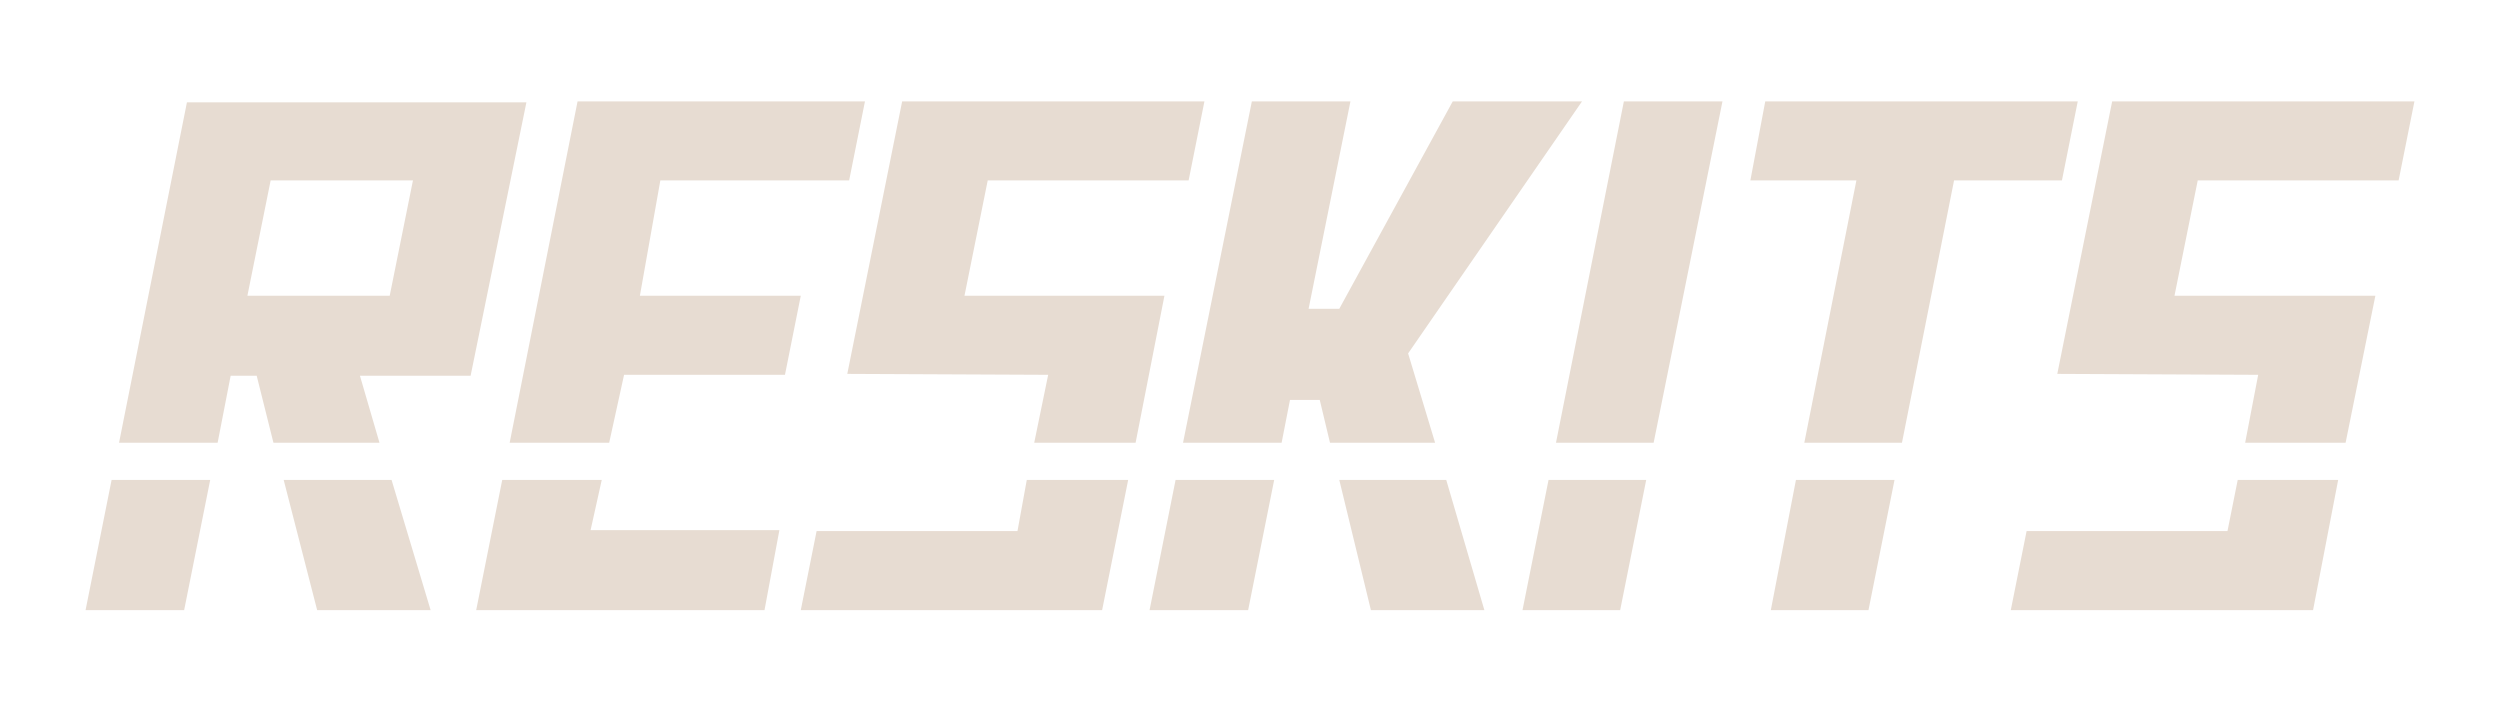 <?xml version="1.0" encoding="utf-8"?>
<!-- Generator: Adobe Illustrator 21.1.0, SVG Export Plug-In . SVG Version: 6.00 Build 0)  -->
<svg version="1.1" id="Layer_1" xmlns="http://www.w3.org/2000/svg" xmlns:xlink="http://www.w3.org/1999/xlink" x="0px" y="0px"
	 viewBox="0 0 268.8 76.6" style="enable-background:new 0 0 268.8 76.6;" xml:space="preserve">
<style type="text/css">
	.st0{fill:none;stroke:#A91E22;stroke-width:0.567;stroke-miterlimit:10;}
	.st1{fill:#E7DCD2;}
</style>
<path class="st0" d="M252.3,38"/>
<g>
	<path class="st1" d="M23.4,47.6l1.4-7.2h2.8l1.8,7.2h11.4l-2.1-7.2h11.9l6-29.4l-36.5,0l-7.3,36.6H23.4z M29.1,19.4h15.3l-2.5,12.4
		H26.6L29.1,19.4z"/>
	<polygon class="st1" points="30.5,51.6 34.1,65.6 46.3,65.6 42.1,51.6 	"/>
	<polygon class="st1" points="12,51.6 9.2,65.6 19.8,65.6 22.6,51.6 	"/>
</g>
<g>
	<polygon class="st1" points="65.5,47.6 67.1,40.3 84.4,40.3 86.1,31.8 68.8,31.8 71,19.4 91.3,19.4 93,10.9 62.1,10.9 54.8,47.6 	
		"/>
	<polygon class="st1" points="64.7,51.6 54,51.6 51.2,65.6 82.2,65.6 83.8,57 63.5,57 	"/>
</g>
<g>
	<polygon class="st1" points="111.2,47.6 122.1,47.6 125.2,31.8 103.7,31.8 106.2,19.4 127.8,19.4 129.5,10.9 97,10.9 91.1,40.2 
		112.7,40.3 	"/>
	<polygon class="st1" points="110.4,51.6 109.4,57.1 87.8,57.1 86.1,65.6 118.5,65.6 121.3,51.6 	"/>
</g>
<g>
	<polygon class="st1" points="177.8,47.6 185.2,10.9 174.6,10.9 167.3,47.6 	"/>
	<polygon class="st1" points="166.5,51.6 163.7,65.6 174.2,65.6 177,51.6 	"/>
</g>
<g>
	<polygon class="st1" points="126.4,51.6 123.6,65.6 134.2,65.6 137,51.6 	"/>
	<polygon class="st1" points="137.8,47.6 138.7,43 141.9,43 143,47.6 154.3,47.6 151.4,38 170.1,10.9 156.2,10.9 144,33.2 
		140.7,33.2 145.2,10.9 134.6,10.9 127.2,47.6 	"/>
	<polygon class="st1" points="144,51.6 147.4,65.6 159.6,65.6 155.5,51.6 	"/>
</g>
<g>
	<polygon class="st1" points="194,47.6 204.5,47.6 210.1,19.4 221.7,19.4 223.4,10.9 189.8,10.9 188.2,19.4 199.6,19.4 	"/>
	<polygon class="st1" points="193.1,51.6 190.4,65.6 200.9,65.6 203.7,51.6 	"/>
</g>
<g>
	<polygon class="st1" points="241.4,47.6 252.2,47.6 255.4,31.8 233.8,31.8 236.3,19.4 257.9,19.4 259.6,10.9 227.1,10.9 
		221.2,40.2 242.8,40.3 	"/>
	<polygon class="st1" points="240.6,51.6 239.5,57.1 217.9,57.1 216.2,65.6 248.7,65.6 251.4,51.6 	"/>
</g>
</svg>
